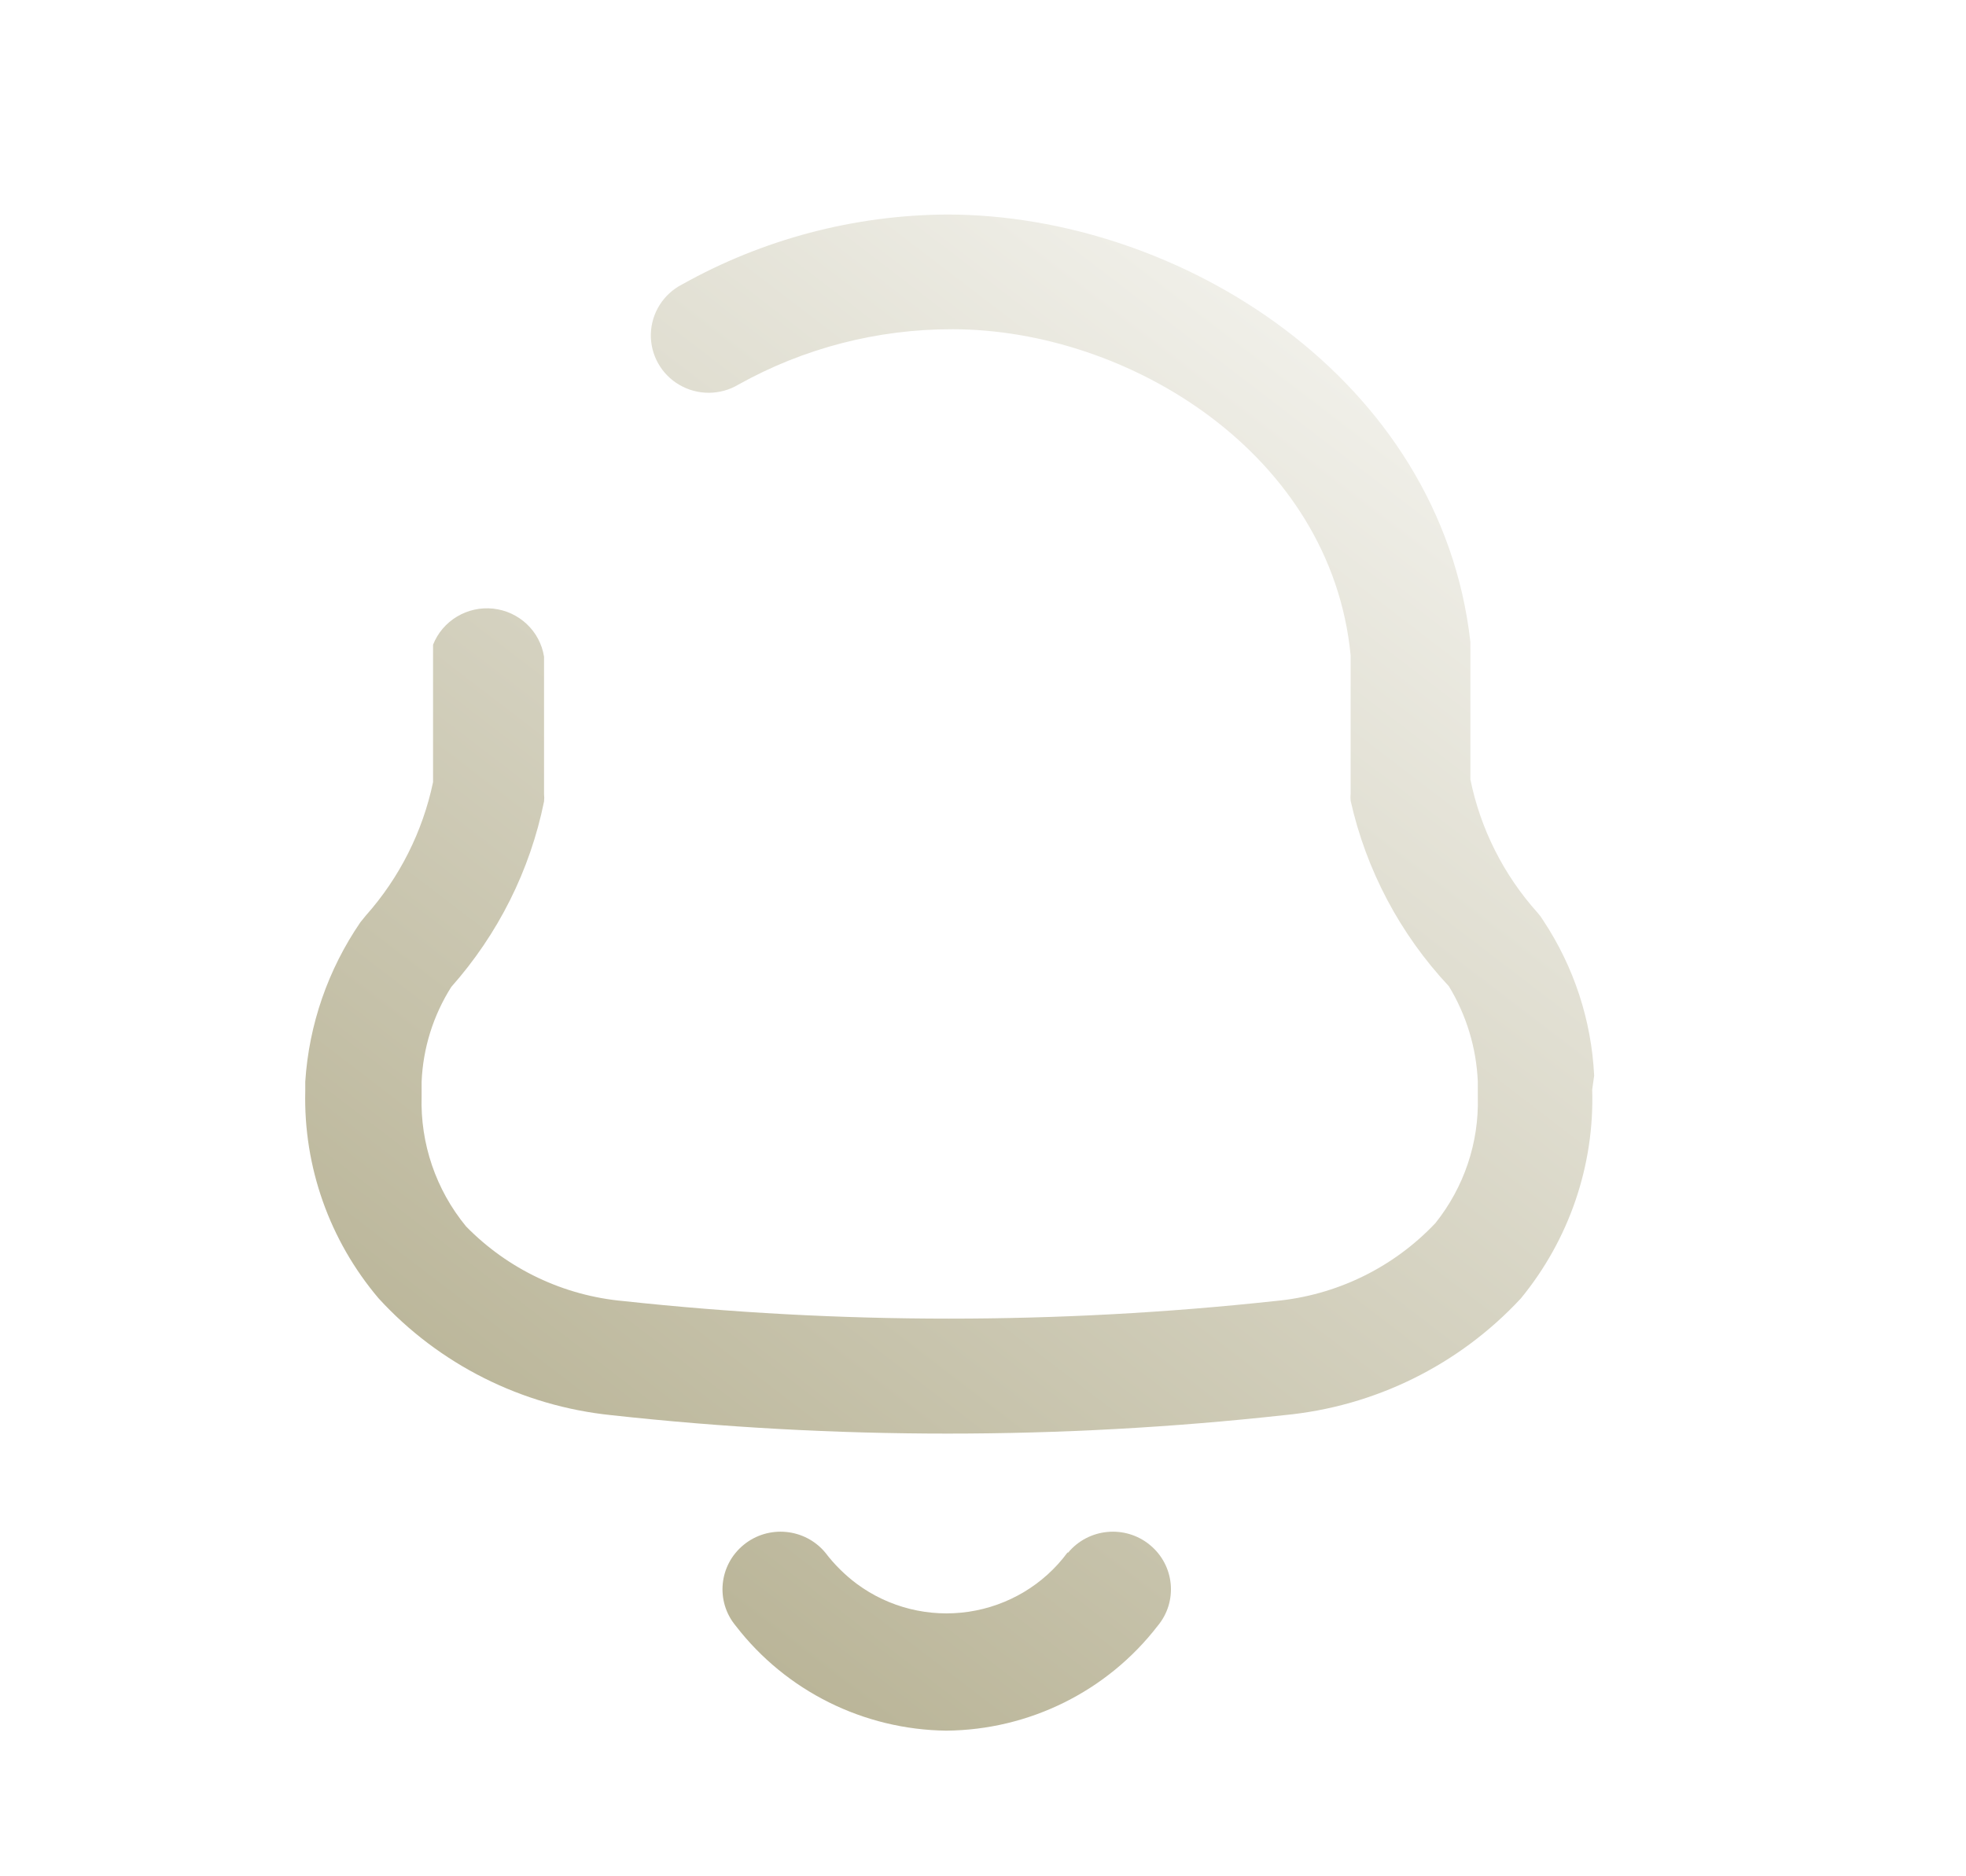 <svg width="22" height="21" viewBox="0 0 22 21" fill="none" xmlns="http://www.w3.org/2000/svg">
<g id="Notification">
<g id="Notification_2" filter="url(#filter0_i_301_2688)">
<path id="Notification_3" fill-rule="evenodd" clip-rule="evenodd" d="M17.793 9.773C18.138 10.292 18.335 10.893 18.365 11.513L18.343 11.67C18.369 12.518 18.085 13.348 17.545 14.006C16.854 14.751 15.911 15.217 14.895 15.313C12.393 15.588 9.869 15.588 7.367 15.313C6.366 15.21 5.439 14.745 4.763 14.006C4.213 13.357 3.921 12.532 3.942 11.685V11.58C3.983 10.941 4.197 10.325 4.559 9.796L4.62 9.721C4.997 9.297 5.256 8.782 5.372 8.228V7.586V6.69C5.479 6.42 5.755 6.255 6.045 6.286C6.336 6.318 6.569 6.538 6.614 6.824V7.571V8.362C6.617 8.39 6.617 8.417 6.614 8.444C6.458 9.215 6.099 9.93 5.576 10.52C5.374 10.839 5.26 11.204 5.244 11.58V11.744C5.228 12.273 5.404 12.79 5.741 13.2C6.209 13.679 6.834 13.976 7.503 14.036C9.924 14.298 12.368 14.298 14.79 14.036C15.477 13.974 16.117 13.663 16.589 13.163C16.909 12.762 17.077 12.263 17.063 11.752V11.58C17.047 11.203 16.936 10.836 16.739 10.512C16.194 9.93 15.814 9.213 15.64 8.437C15.637 8.41 15.637 8.382 15.64 8.355V7.556V6.809C15.422 4.555 13.156 3.159 11.184 3.159C10.345 3.157 9.521 3.37 8.79 3.778C8.588 3.899 8.335 3.901 8.131 3.783C7.927 3.666 7.804 3.447 7.809 3.213C7.815 2.979 7.948 2.766 8.158 2.658C9.063 2.151 10.084 1.881 11.123 1.875C13.728 1.875 16.649 3.711 16.98 6.66V7.541V8.198C17.093 8.753 17.353 9.268 17.733 9.691C17.756 9.717 17.776 9.744 17.793 9.773ZM11.367 17.513C11.809 17.447 12.207 17.209 12.471 16.851H12.479C12.707 16.577 13.117 16.538 13.393 16.765C13.67 16.992 13.709 17.398 13.48 17.672C12.916 18.403 12.044 18.836 11.116 18.844C10.191 18.833 9.322 18.401 8.76 17.672C8.531 17.398 8.57 16.992 8.847 16.765C9.123 16.538 9.533 16.577 9.761 16.851C9.862 16.984 9.981 17.102 10.115 17.202C10.474 17.467 10.924 17.579 11.367 17.513Z" fill="url(#paint0_linear_301_2688)"/>
</g>
</g>
<defs>
<filter id="filter0_i_301_2688" x="3.941" y="1.875" width="14.424" height="16.97" filterUnits="userSpaceOnUse" color-interpolation-filters="sRGB">
<feFlood flood-opacity="0" result="BackgroundImageFix"/>
<feBlend mode="normal" in="SourceGraphic" in2="BackgroundImageFix" result="shape"/>
<feColorMatrix in="SourceAlpha" type="matrix" values="0 0 0 0 0 0 0 0 0 0 0 0 0 0 0 0 0 0 127 0" result="hardAlpha"/>
<feOffset dx="-0.526" dy="0.526"/>
<feComposite in2="hardAlpha" operator="arithmetic" k2="-1" k3="1"/>
<feColorMatrix type="matrix" values="0 0 0 0 0.68 0 0 0 0 0.656 0 0 0 0 0.52 0 0 0 1 0"/>
<feBlend mode="normal" in2="shape" result="effect1_innerShadow_301_2688"/>
</filter>
<linearGradient id="paint0_linear_301_2688" x1="18.365" y1="1.875" x2="4.849" y2="19.539" gradientUnits="userSpaceOnUse">
<stop stop-color="#FBFBF9"/>
<stop offset="1" stop-color="#ADA785"/>
</linearGradient>
</defs>
</svg>
